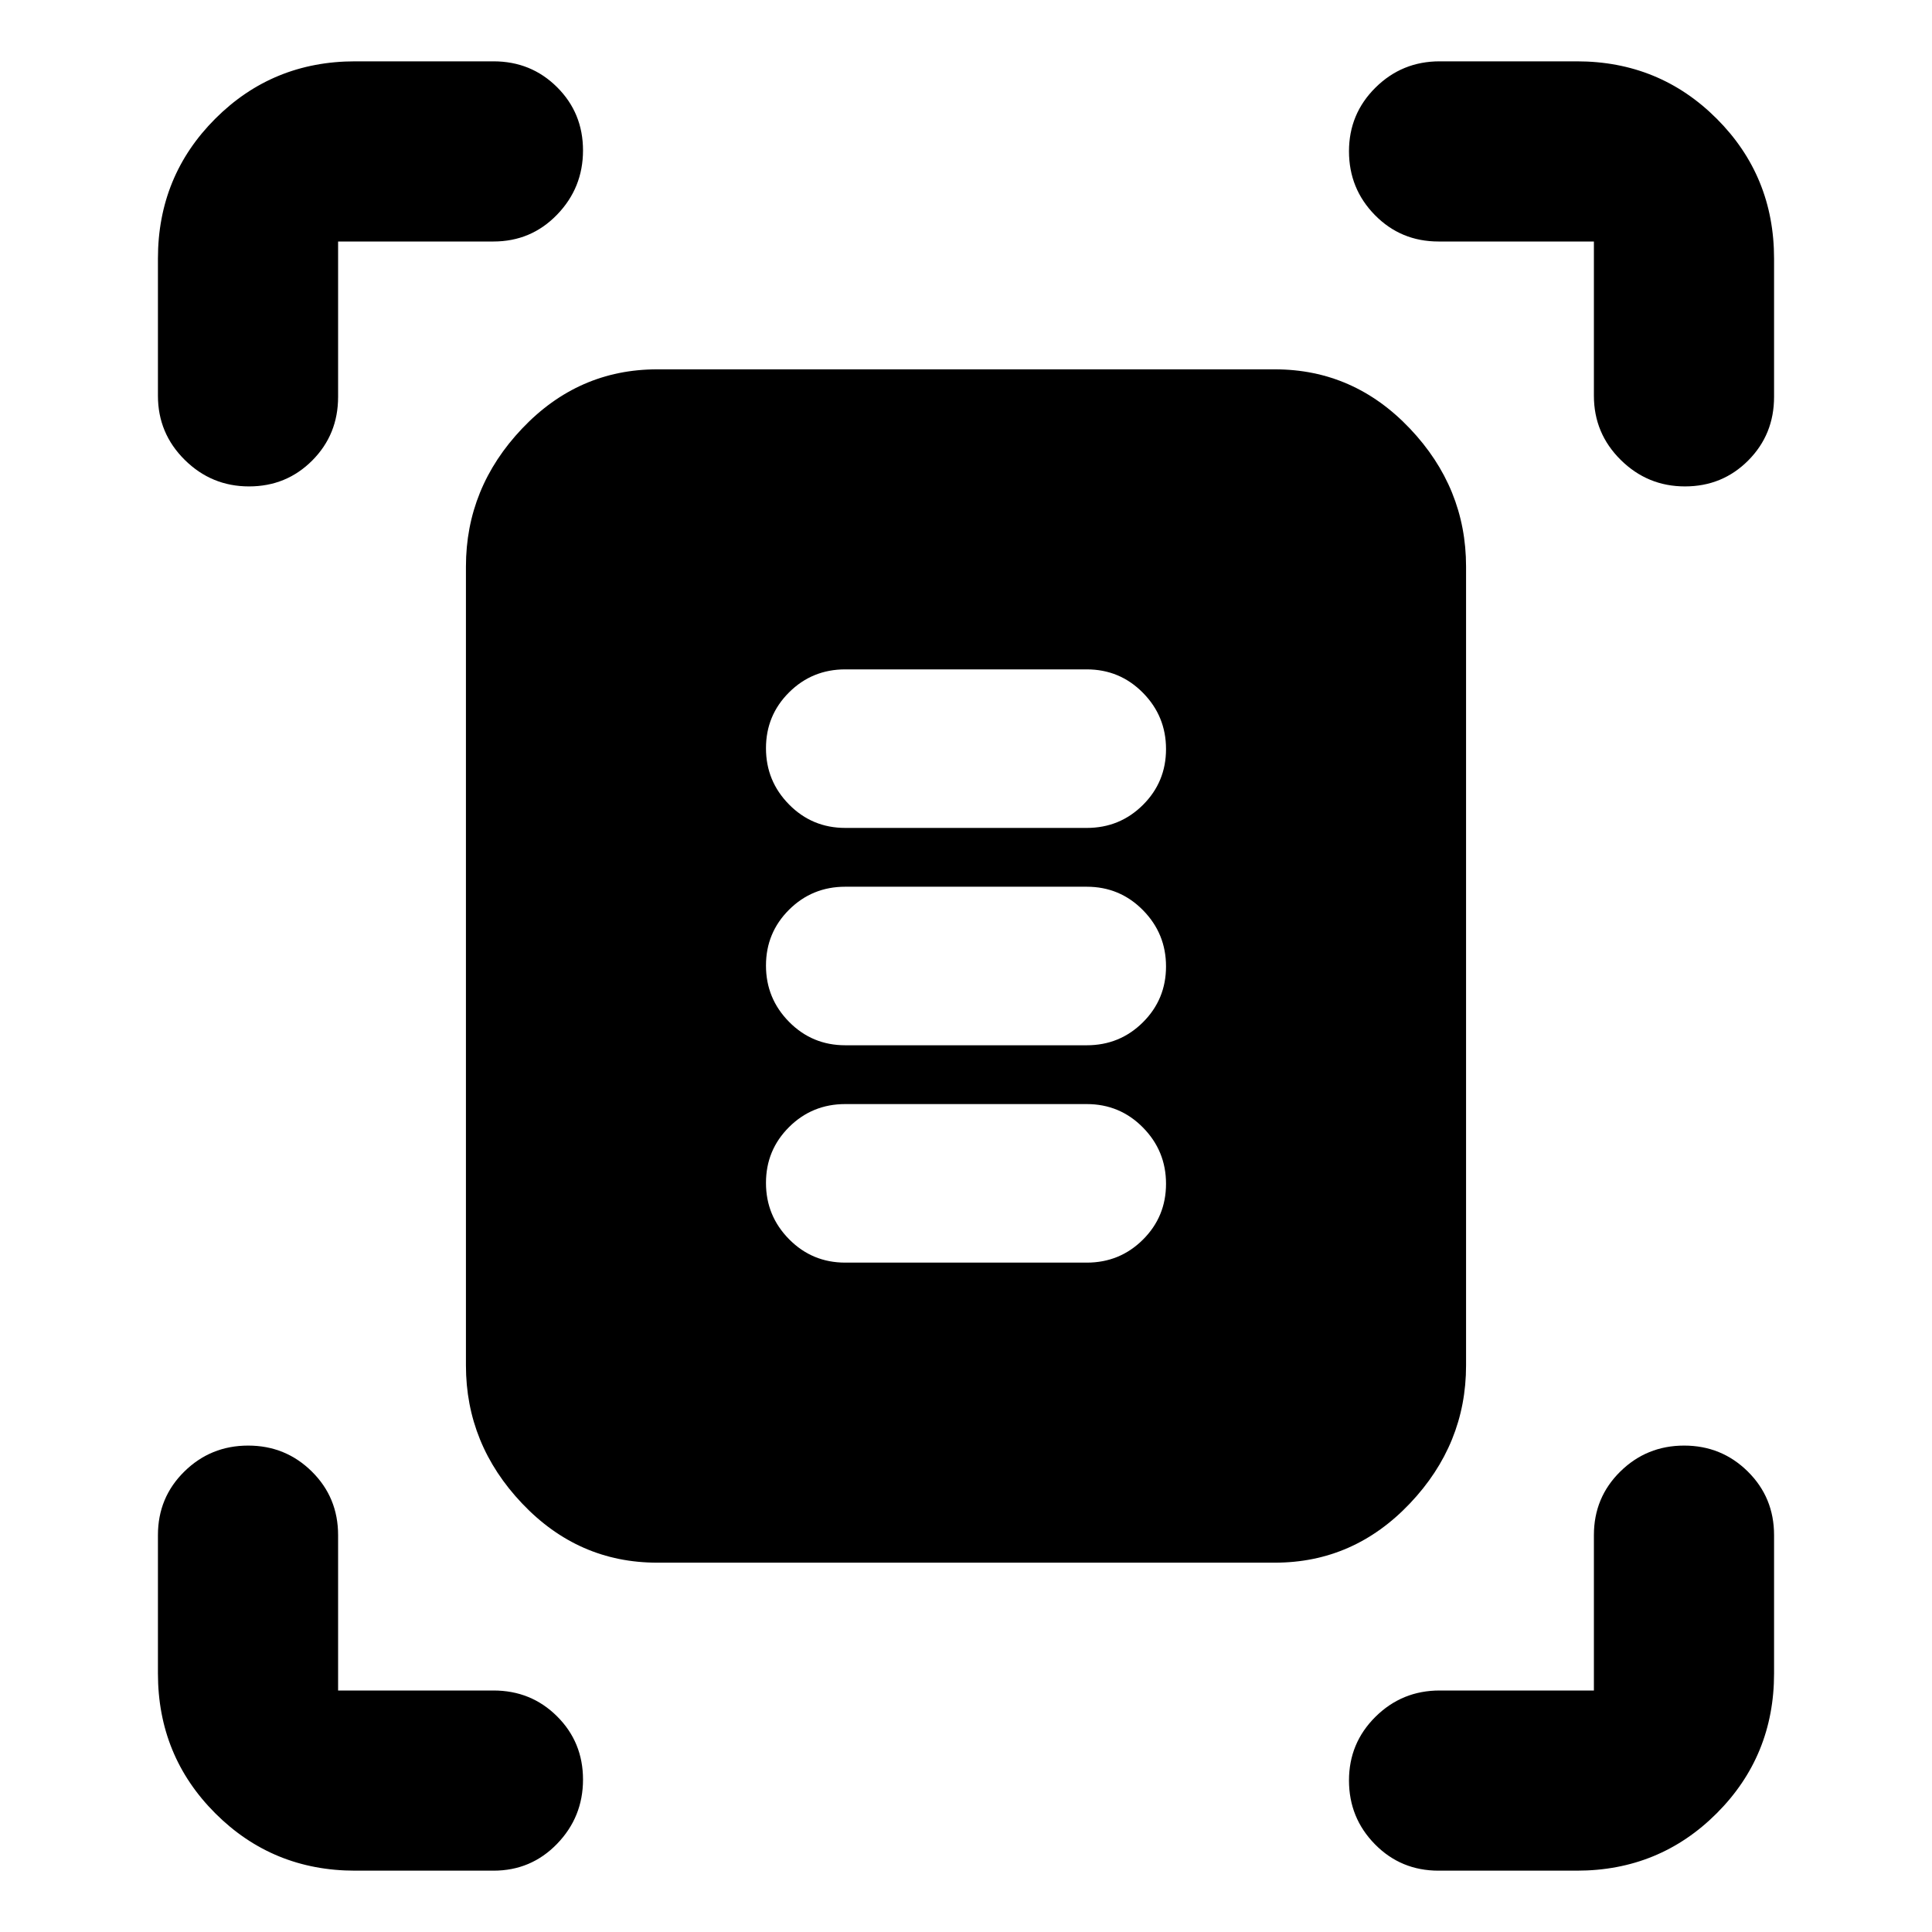 <svg xmlns="http://www.w3.org/2000/svg" height="20" viewBox="0 -960 960 960" width="20"><path d="M78.477-763.348v-68.173q0-41.005 28.499-69.503 28.498-28.499 69.503-28.499h68.738q18.692 0 31.585 12.833 12.894 12.833 12.894 31.436 0 18.602-12.894 31.928Q263.909-840 245.217-840H168v77.217q0 18.692-12.833 31.585-12.833 12.894-31.435 12.894-18.602 0-31.928-13.176-13.327-13.177-13.327-31.868Zm713.523 0V-840h-77.217q-18.692 0-31.585-13.116-12.894-13.115-12.894-31.717 0-18.602 13.176-31.646 13.177-13.044 31.868-13.044h68.173q41.005 0 69.503 28.499 28.499 28.498 28.499 69.503v68.738q0 18.692-12.833 31.585-12.833 12.894-31.436 12.894-18.602 0-31.928-13.176Q792-744.657 792-763.348ZM78.477-128.479v-68.738q0-18.692 13.116-31.585 13.116-12.894 31.718-12.894t31.645 12.894Q168-215.909 168-197.217V-120h77.217q18.692 0 31.585 12.833 12.894 12.833 12.894 31.435 0 18.602-12.894 31.928-12.893 13.327-31.585 13.327h-68.738q-41.005 0-69.503-28.499-28.499-28.498-28.499-69.503Zm705.044 98.002h-68.738q-18.692 0-31.585-13.116-12.894-13.116-12.894-31.718t13.176-31.645Q696.657-120 715.348-120H792v-77.217q0-18.692 13.116-31.585 13.115-12.894 31.717-12.894 18.602 0 31.646 12.894 13.044 12.893 13.044 31.585v68.738q0 41.005-28.499 69.503-28.498 28.499-69.503 28.499ZM326.523-183.521q-39.175 0-67.088-29.414-27.914-29.413-27.914-68.588v-396.954q0-39.175 27.914-68.588 27.913-29.414 67.088-29.414h306.954q39.175 0 67.088 29.414 27.914 29.413 27.914 68.588v396.954q0 39.175-27.914 68.588-27.913 29.414-67.088 29.414H326.523ZM420-548.609h120q16.43 0 27.911-11.419 11.48-11.42 11.48-27.761t-11.48-27.972q-11.481-11.63-27.911-11.63H420q-16.43 0-27.911 11.419-11.48 11.42-11.48 27.761t11.48 27.972q11.481 11.63 27.911 11.63Zm0 108h120q16.43 0 27.911-11.42 11.48-11.419 11.48-27.76t-11.48-27.972q-11.481-11.63-27.911-11.63H420q-16.43 0-27.911 11.42-11.48 11.419-11.48 27.76t11.48 27.972q11.481 11.63 27.911 11.63Zm0 108h120q16.43 0 27.911-11.42 11.48-11.419 11.48-27.76t-11.48-27.972q-11.481-11.63-27.911-11.63H420q-16.43 0-27.911 11.42-11.48 11.419-11.48 27.76t11.48 27.972q11.481 11.63 27.911 11.63Z"/></svg>